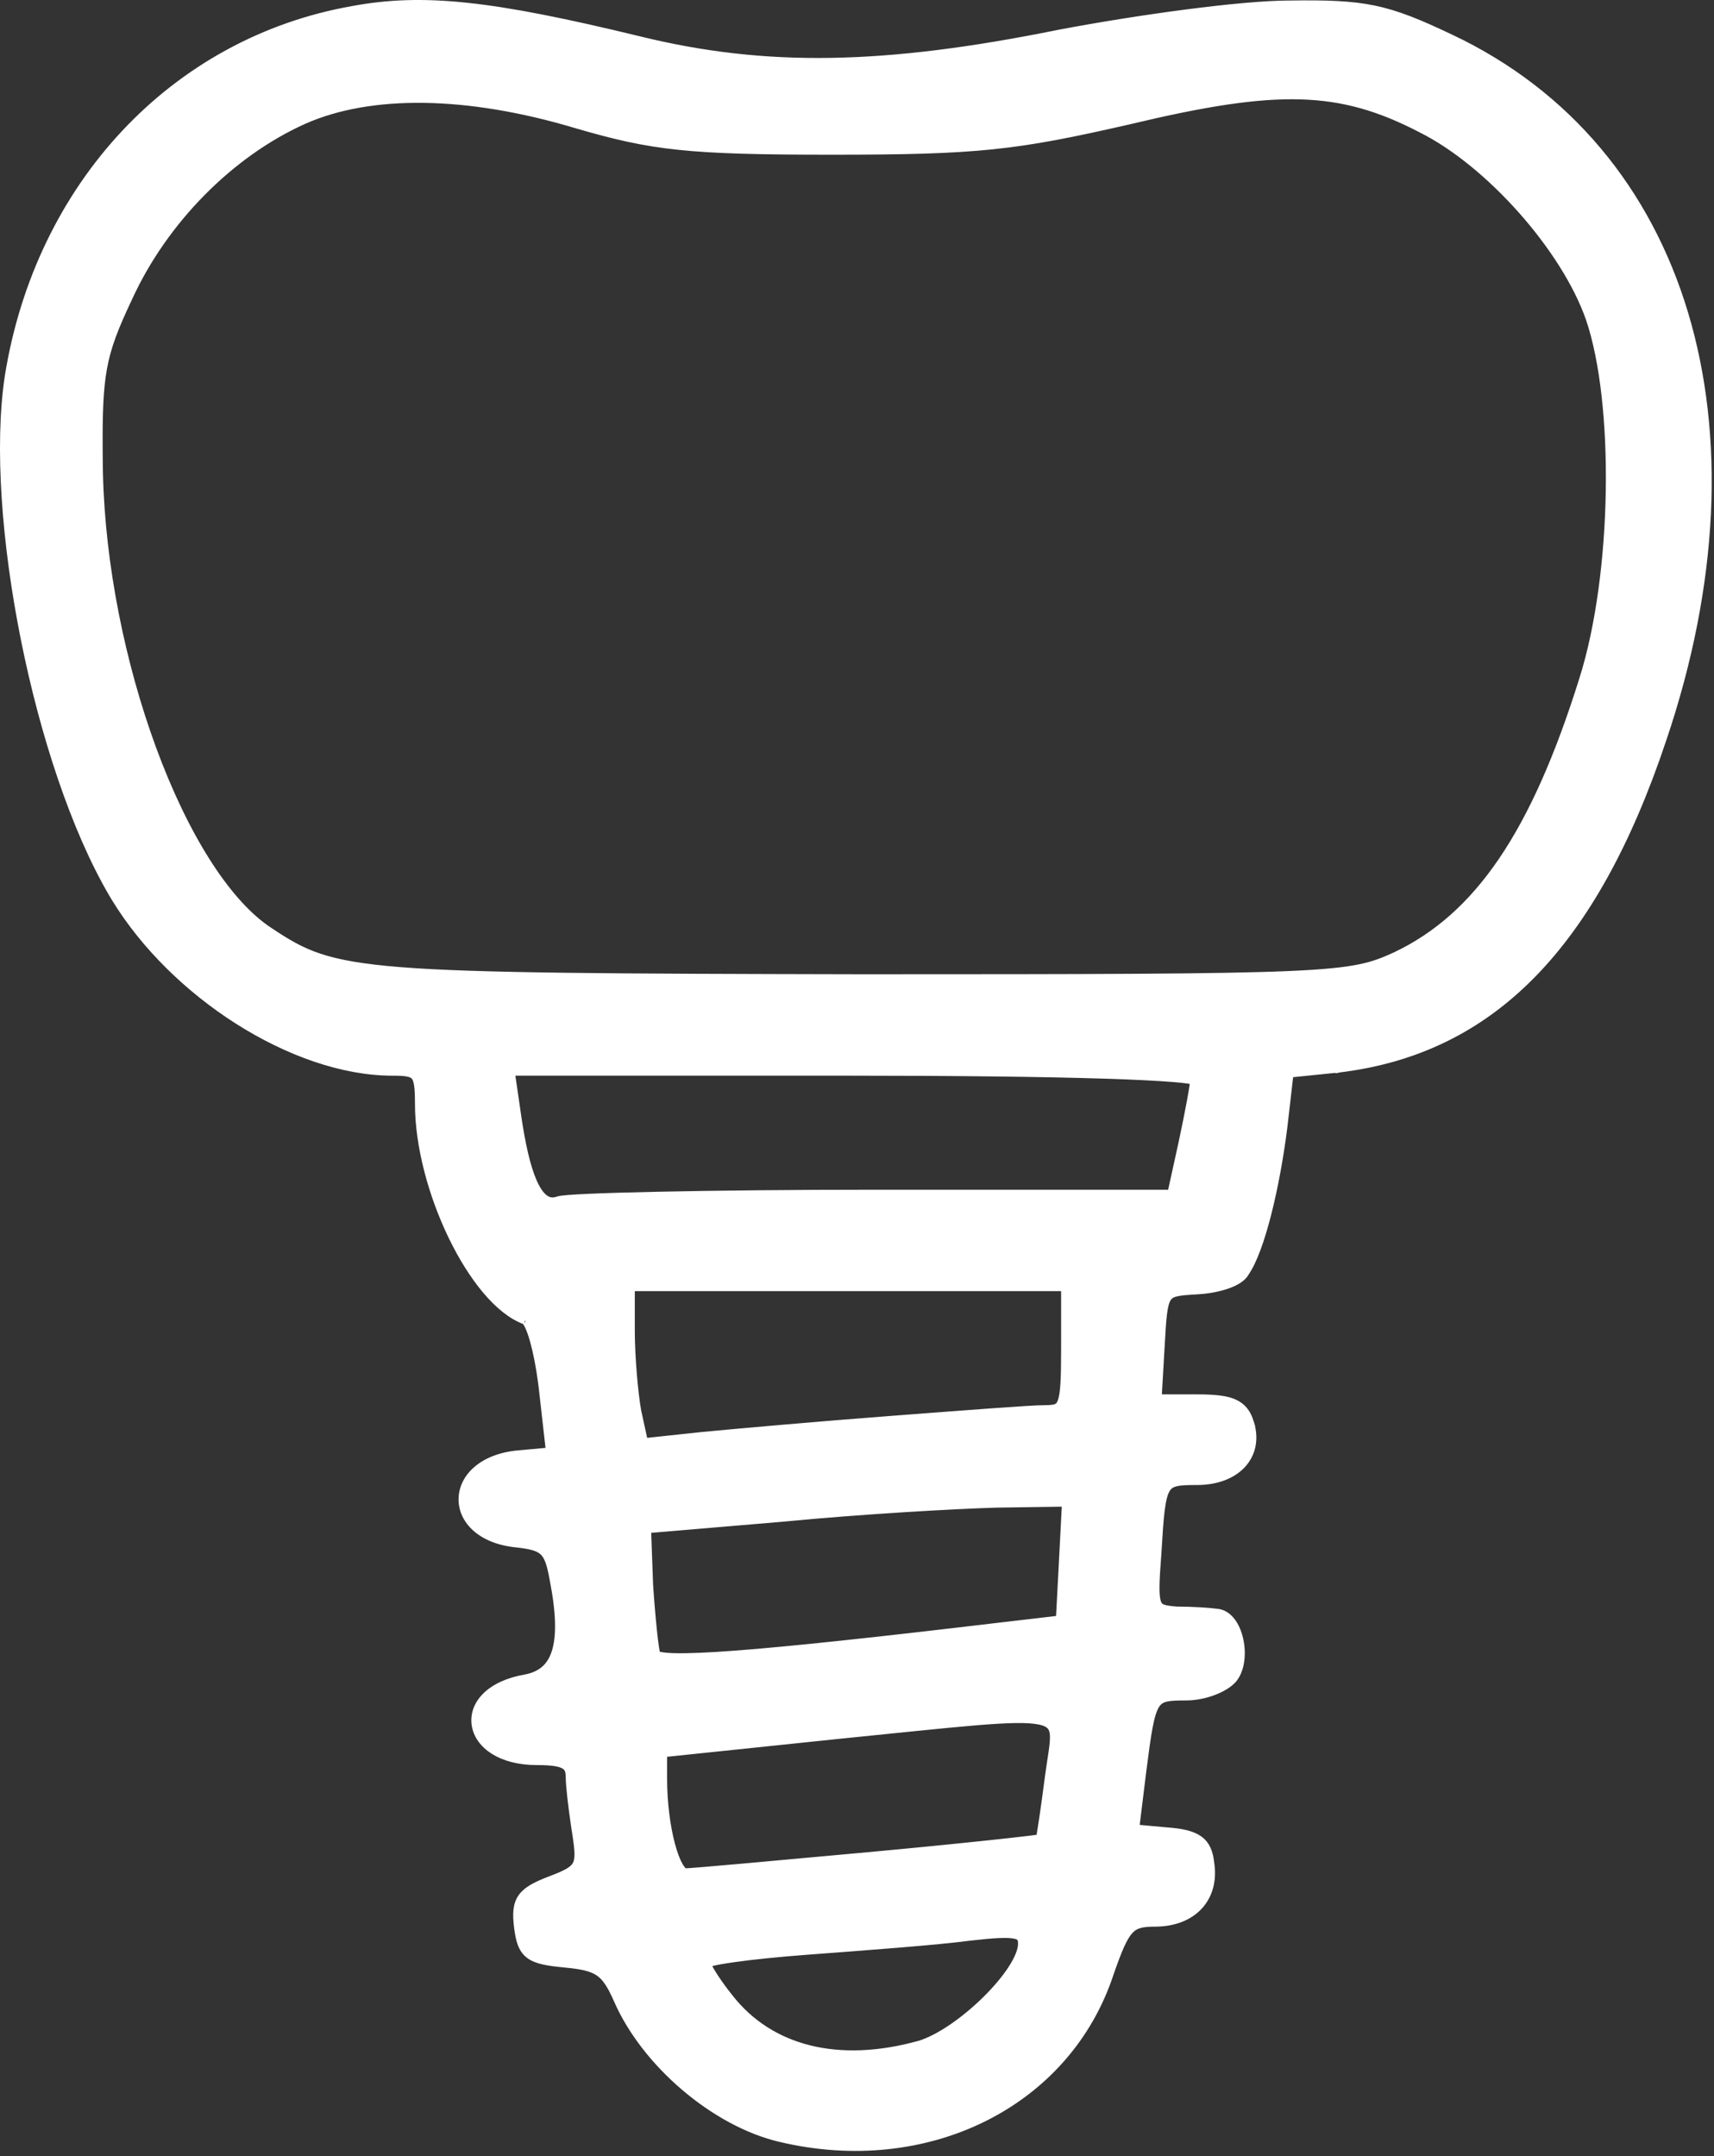 <svg width="225" height="283" viewBox="0 0 225 283" fill="none" xmlns="http://www.w3.org/2000/svg">
<rect x="0" y="0" width="225" height="283" fill="#333333" stroke="none"/>
<path d="M46.337 1.282C55.637 -0.434 64.633 0.581 83.863 5.247L83.865 5.248C100.453 9.325 116.066 9.05 139.063 4.395L139.07 4.394C149.53 2.415 162.994 0.571 169.268 0.569V0.568C174.218 0.498 177.412 0.602 180.422 1.232C183.434 1.864 186.235 3.017 190.41 4.998H190.411C221.259 19.565 232.14 56.077 218.238 97.075L218.239 97.076C213.702 110.618 208.086 120.804 201.104 127.91C194.113 135.027 185.773 139.034 175.839 140.249L175.829 140.251V140.25L169.301 140.916L168.499 147.868V147.873C168.002 151.849 167.256 155.899 166.384 159.315C165.523 162.69 164.521 165.514 163.479 167.017C163.278 167.394 162.934 167.708 162.537 167.964C162.12 168.233 161.608 168.465 161.044 168.659C159.916 169.047 158.527 169.301 157.146 169.374C155.927 169.446 155.075 169.498 154.443 169.644C153.839 169.783 153.507 169.992 153.273 170.339C153.016 170.721 152.835 171.331 152.702 172.378C152.57 173.414 152.492 174.798 152.386 176.679V176.68L151.991 183.502H157.117C159.305 183.502 160.85 183.639 161.944 184.108C163.102 184.605 163.713 185.45 164.098 186.681H164.097C164.78 188.811 164.369 190.769 163.069 192.187C161.783 193.59 159.688 194.398 157.117 194.398C155.865 194.398 154.992 194.419 154.345 194.578C153.741 194.727 153.366 194.988 153.081 195.488C152.771 196.032 152.554 196.883 152.385 198.254C152.217 199.613 152.103 201.416 151.961 203.823V203.832C151.819 205.708 151.723 207.115 151.71 208.181C151.697 209.259 151.771 209.925 151.931 210.353C152.072 210.732 152.28 210.926 152.634 211.061C153.036 211.214 153.605 211.281 154.465 211.353C156.447 211.354 158.712 211.494 159.729 211.639C160.54 211.698 161.196 212.176 161.679 212.811C162.169 213.455 162.515 214.301 162.712 215.19C163.099 216.94 162.944 219.067 161.888 220.367L161.876 220.381C161.304 221.035 160.332 221.602 159.253 222.005C158.163 222.411 156.902 222.672 155.703 222.672C154.486 222.672 153.642 222.693 153.006 222.855C152.413 223.007 152.02 223.277 151.695 223.811C151.348 224.382 151.073 225.268 150.807 226.679C150.543 228.079 150.297 229.935 149.979 232.411L149.052 239.957L153.204 240.335H153.203C155.112 240.477 156.472 240.764 157.389 241.415C158.351 242.099 158.738 243.118 158.887 244.454H158.886C159.252 246.761 158.696 248.753 157.377 250.169C156.059 251.584 154.039 252.36 151.604 252.36C149.867 252.36 148.997 252.574 148.263 253.381C147.873 253.81 147.501 254.431 147.09 255.346C146.68 256.259 146.244 257.434 145.714 258.952C140.103 276.056 121.725 285.194 102.433 280.621V280.62C98.096 279.608 93.644 277.125 89.835 273.87C86.026 270.616 82.83 266.564 81.026 262.383C80.183 260.485 79.523 259.47 78.606 258.848C77.679 258.219 76.418 257.943 74.226 257.73V257.729C73.057 257.623 72.111 257.506 71.349 257.333C70.585 257.16 69.969 256.923 69.482 256.553C68.486 255.794 68.192 254.598 67.981 252.912C67.768 251.206 67.809 249.97 68.513 248.988C69.195 248.037 70.436 247.429 72.256 246.729L72.259 246.728C73.284 246.339 74.036 246.024 74.589 245.704C75.135 245.388 75.45 245.088 75.638 244.745C75.827 244.4 75.92 243.954 75.912 243.285C75.904 242.612 75.794 241.761 75.617 240.629L75.459 239.594C75.093 237.124 74.763 234.353 74.763 233.199C74.763 232.747 74.698 232.425 74.581 232.188C74.469 231.961 74.293 231.779 74.006 231.628C73.386 231.303 72.303 231.154 70.457 231.154C65.754 231.154 62.805 229.004 62.416 226.362C62.021 223.677 64.328 221.061 68.958 220.266C70.017 220.066 70.854 219.683 71.501 219.117C72.148 218.551 72.634 217.774 72.947 216.743C73.581 214.657 73.497 211.578 72.652 207.283L72.65 207.274C72.294 205.278 71.957 204.272 71.345 203.675C70.74 203.084 69.777 202.808 67.856 202.595H67.856C63.193 202.154 60.657 199.552 60.697 196.719C60.738 193.892 63.339 191.293 68.007 190.855H68.008L72.164 190.478L71.232 182.223L71.121 181.336C70.846 179.288 70.473 177.395 70.064 175.938C69.829 175.104 69.587 174.43 69.353 173.957C69.235 173.72 69.128 173.55 69.035 173.438C68.937 173.32 68.89 173.31 68.905 173.314L68.888 173.31L68.869 173.303C67.128 172.659 65.399 171.225 63.796 169.318C62.186 167.404 60.672 164.977 59.368 162.29C56.764 156.921 54.972 150.449 54.972 144.843C54.972 143.784 54.944 142.994 54.855 142.398C54.766 141.801 54.623 141.459 54.438 141.245C54.263 141.042 53.998 140.893 53.525 140.8C53.042 140.704 52.397 140.677 51.513 140.677C45.028 140.677 37.76 138.088 31.169 133.884C24.78 129.808 18.985 124.19 15.117 117.86L14.749 117.245C9.833 108.838 5.754 96.443 3.239 83.903C0.725 71.365 -0.241 58.613 1.114 49.484L1.115 49.48C5.104 24.408 22.781 5.422 46.337 1.282ZM131.083 253.861C130.12 253.905 128.896 254.019 127.344 254.195L127.343 254.194C123.216 254.762 113.593 255.47 106.12 256.034H106.119C102.309 256.316 98.857 256.669 96.362 257.021C95.113 257.196 94.115 257.371 93.436 257.533C93.155 257.6 92.942 257.662 92.794 257.716C92.826 257.797 92.868 257.896 92.924 258.009C93.072 258.312 93.293 258.698 93.57 259.141C93.986 259.803 94.52 260.576 95.115 261.363L95.728 262.15L95.732 262.155C101.086 269.019 110.041 271.275 120.651 268.343C123.219 267.597 126.608 265.228 129.376 262.513C130.754 261.161 131.956 259.744 132.811 258.433C133.677 257.102 134.139 255.95 134.139 255.111C134.139 254.691 134.071 254.46 133.964 254.314C133.863 254.178 133.663 254.034 133.198 253.941C132.729 253.847 132.052 253.818 131.083 253.861ZM136.464 225.843C134.931 225.524 132.333 225.585 128.017 225.944C123.721 226.302 117.803 226.944 109.667 227.758L109.668 227.759L87.073 230.115V233.482C87.073 236.624 87.492 239.761 88.116 242.101C88.429 243.274 88.787 244.221 89.154 244.864C89.338 245.186 89.512 245.41 89.666 245.547C89.82 245.684 89.918 245.705 89.966 245.705C90.151 245.705 90.961 245.647 92.308 245.535C93.638 245.425 95.462 245.266 97.644 245.071C102.008 244.683 107.803 244.152 113.953 243.587C120.101 243.022 125.753 242.456 129.903 242.015C131.978 241.794 133.677 241.604 134.873 241.461C135.471 241.389 135.942 241.33 136.271 241.284C136.356 241.272 136.431 241.259 136.495 241.249C136.521 241.125 136.552 240.963 136.587 240.767C136.668 240.307 136.769 239.671 136.884 238.904C137.113 237.371 137.395 235.325 137.678 233.136V233.135C137.837 231.915 138.022 230.83 138.15 229.938C138.282 229.027 138.356 228.307 138.321 227.729C138.287 227.161 138.148 226.785 137.9 226.514C137.647 226.236 137.219 226 136.464 225.843ZM130.835 197.366C125.616 197.507 113.046 198.214 102.879 199.202L102.873 199.203L84.969 200.717L85.233 208.002C85.374 210.118 85.552 212.232 85.728 213.921C85.816 214.766 85.903 215.501 85.985 216.075C86.061 216.597 86.129 216.954 86.181 217.143C86.188 217.147 86.197 217.154 86.208 217.16C86.284 217.2 86.417 217.248 86.627 217.294C87.046 217.385 87.677 217.446 88.554 217.469C90.301 217.514 92.927 217.405 96.555 217.132C103.806 216.585 115 215.385 131.046 213.477H131.047L139.109 212.535L139.512 204.898L139.907 197.233L130.835 197.366ZM82.832 174.672C82.832 178.032 83.251 182.795 83.669 185.172L84.561 189.253L92.033 188.453L92.038 188.452C96.424 188.028 107.596 187.038 116.93 186.331C126.239 185.626 135.32 184.916 137.184 184.916C137.896 184.916 138.349 184.876 138.67 184.742C138.943 184.628 139.158 184.429 139.331 183.968C139.515 183.476 139.636 182.727 139.706 181.568C139.776 180.419 139.794 178.913 139.794 176.934V168.951H82.832V174.672ZM67.982 146.889L68.103 147.668C68.714 151.485 69.444 154.163 70.314 155.793C70.777 156.66 71.254 157.18 71.725 157.439C72.174 157.687 72.669 157.724 73.26 157.518C73.392 157.47 73.583 157.44 73.775 157.415C73.991 157.387 74.269 157.359 74.603 157.333C75.273 157.28 76.185 157.229 77.311 157.179C79.562 157.079 82.682 156.987 86.439 156.907C93.953 156.748 104.029 156.642 114.847 156.642H153.746L155.215 149.966C155.638 147.991 156.026 146.054 156.308 144.522C156.449 143.756 156.562 143.094 156.641 142.582C156.687 142.276 156.718 142.036 156.736 141.862C156.642 141.837 156.517 141.807 156.356 141.778C155.843 141.686 155.064 141.597 154.023 141.511C151.947 141.34 148.882 141.189 144.943 141.065C137.069 140.818 125.73 140.677 111.878 140.677H67.076L67.982 146.889ZM170.657 12.542C164.841 12.385 157.932 13.502 148.186 15.833L148.181 15.834C133.294 19.236 128.45 19.805 109.192 19.805C90.23 19.805 85.651 19.239 75.831 16.393L75.826 16.391C61.322 12.025 48.593 11.914 39.841 15.804C30.204 20.134 21.525 28.948 16.907 39.023L16.905 39.027C15.072 42.906 14.07 45.402 13.534 48.409C13.063 51.053 12.949 54.108 12.976 58.859L12.994 61.004L13.015 62.174C13.305 74.291 15.974 87.25 19.98 98.177C22.047 103.815 24.466 108.902 27.092 113.047C29.556 116.938 32.186 119.974 34.852 121.865L35.387 122.228L35.392 122.231C37.608 123.709 39.401 124.801 41.879 125.63C44.365 126.462 47.566 127.036 52.595 127.433C62.66 128.226 79.917 128.296 113.15 128.366C144.188 128.366 160.184 128.332 169.2 127.943C173.708 127.749 176.447 127.468 178.438 127.065C180.414 126.665 181.665 126.144 183.205 125.443C194.035 120.303 201.469 109.448 207.816 89.135V89.133C209.988 82.266 211.151 73.2 211.292 64.447C211.433 55.69 210.55 47.311 208.669 41.806C207.071 37.221 203.791 32.117 199.772 27.589C195.754 23.062 191.032 19.15 186.581 16.925L186.574 16.921C181.185 14.122 176.452 12.699 170.657 12.542Z" fill="white" stroke="white"/>
</svg>
